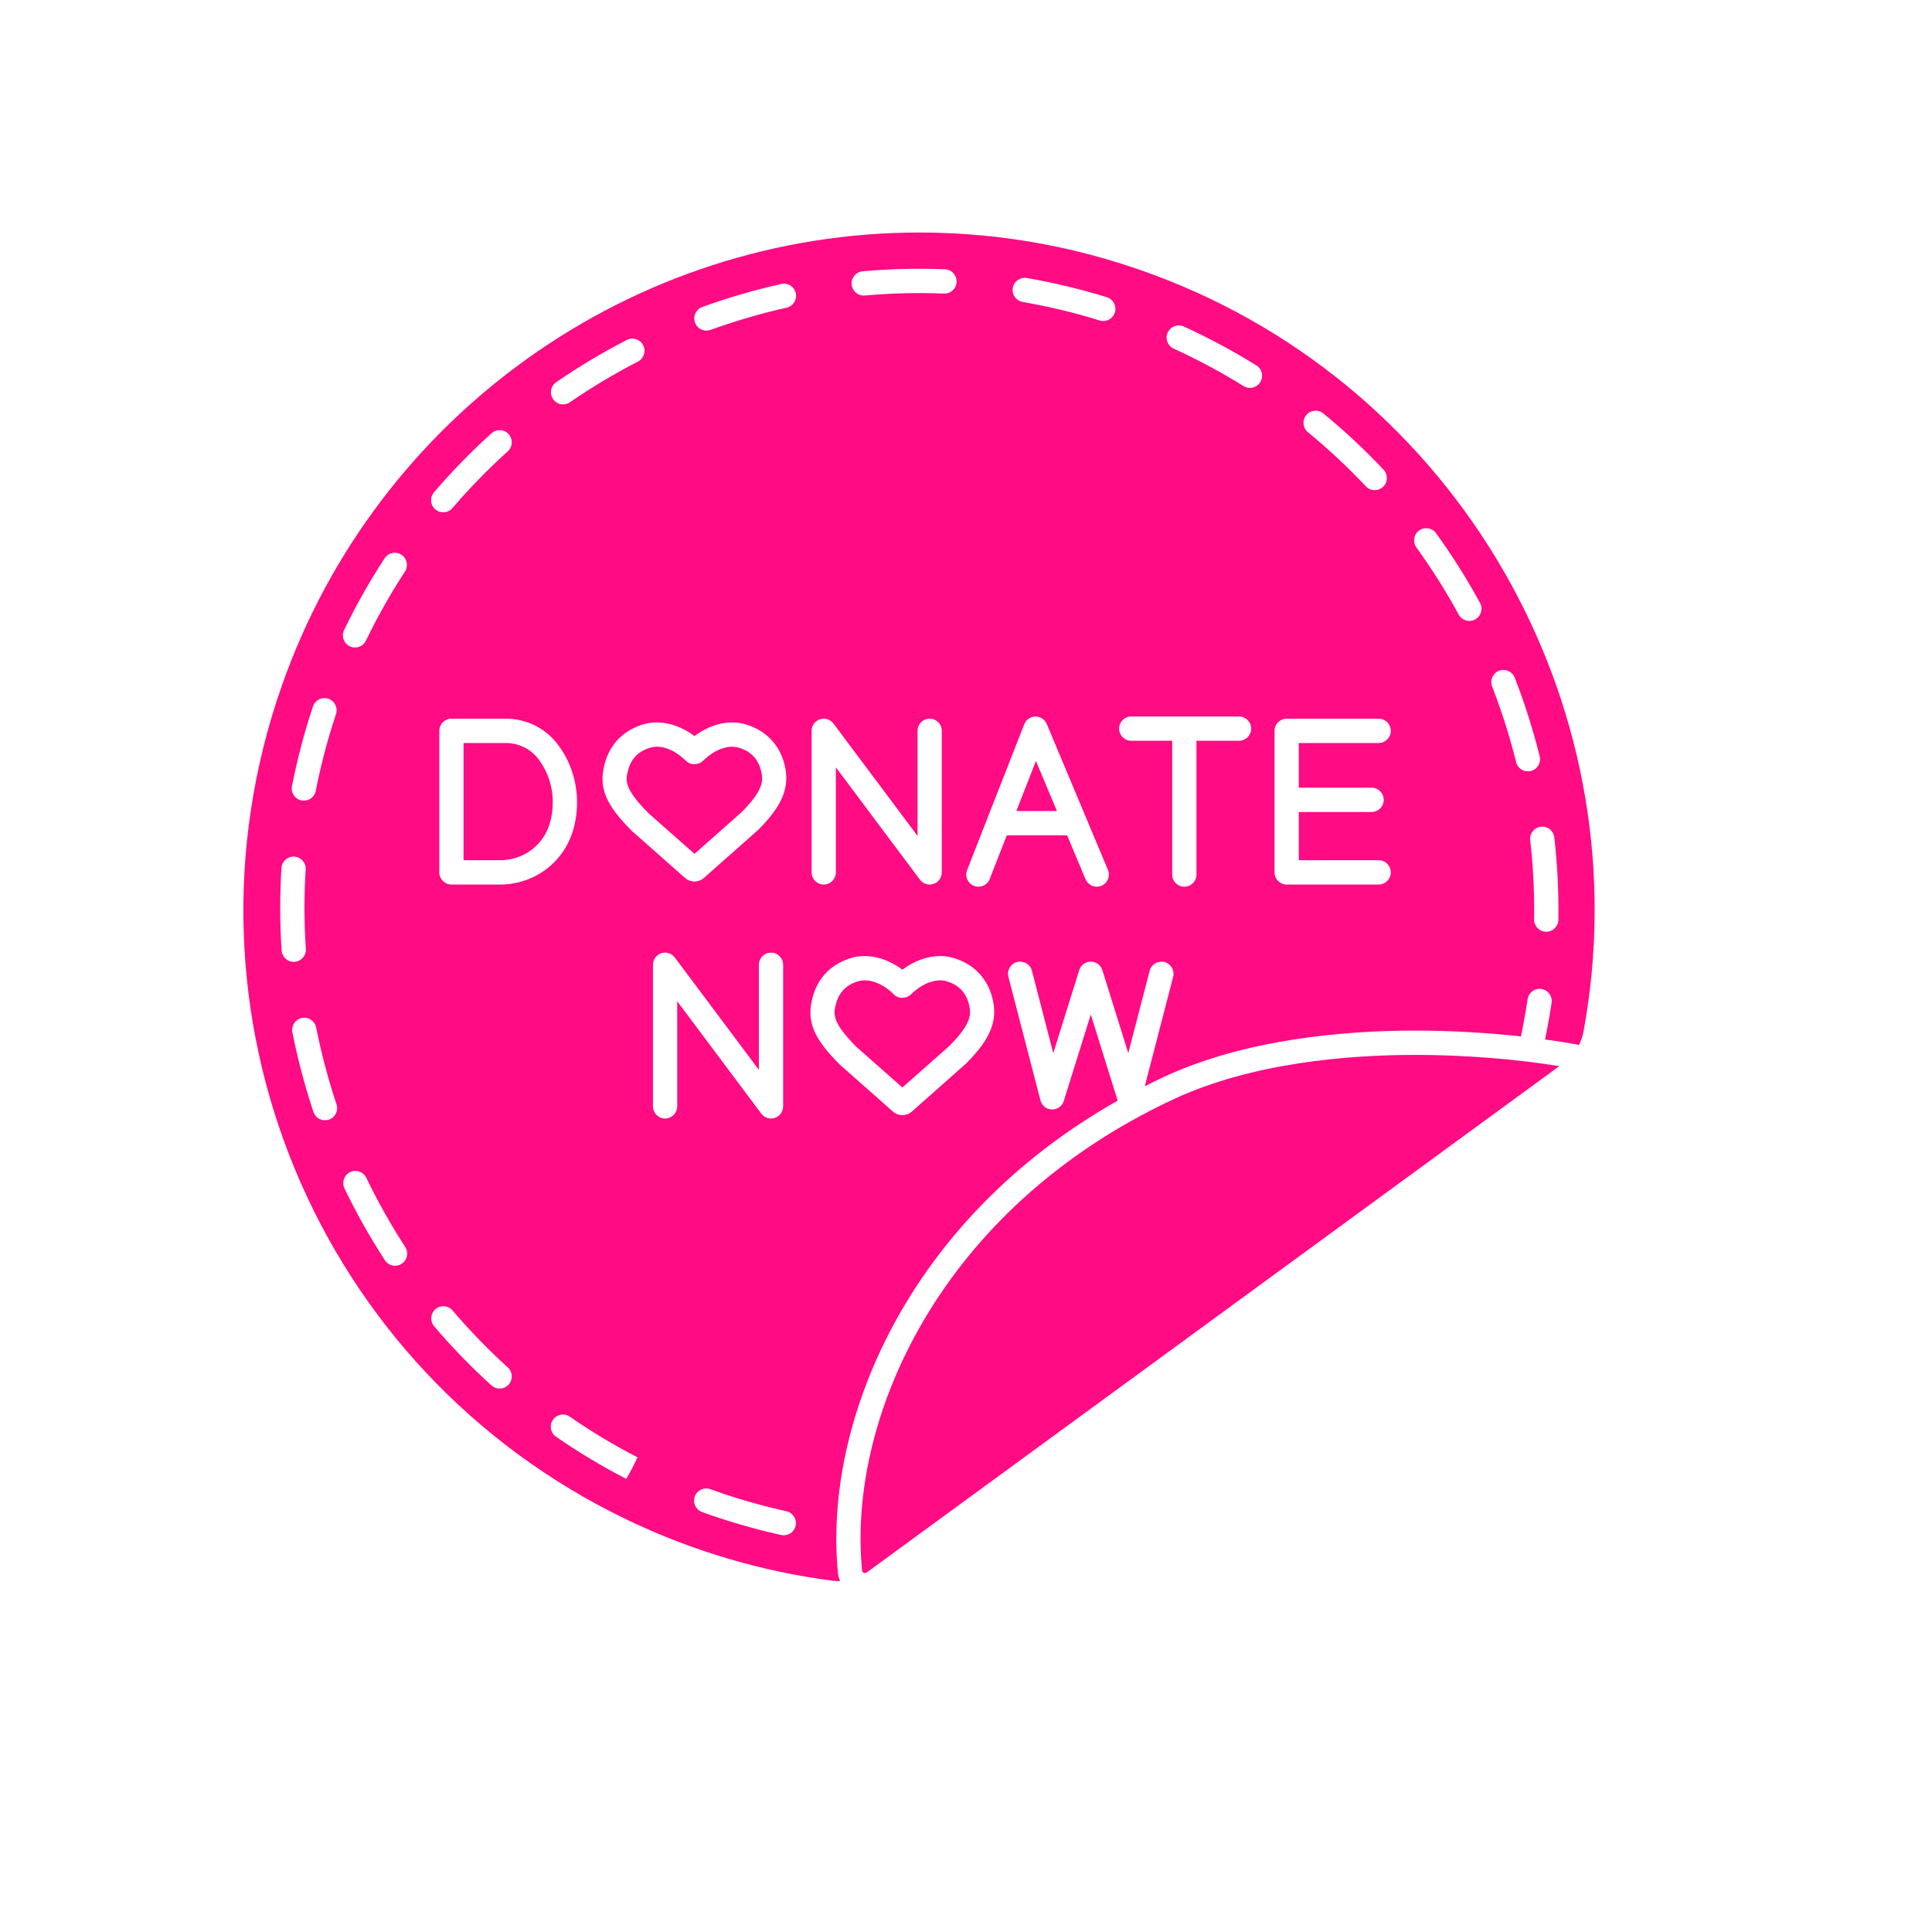 <svg xmlns="http://www.w3.org/2000/svg" xmlns:xlink="http://www.w3.org/1999/xlink" width="500" zoomAndPan="magnify" viewBox="0 0 375 375" height="500" preserveAspectRatio="xMidYMid meet" version="1.0"><defs><clipPath id="id1"><path d="M 47.238 45.133 L 309.527 45.133 L 309.527 306.883 L 47.238 306.883 Z M 47.238 45.133 " clip-rule="nonzero"/></clipPath></defs><path fill="rgb(100%, 4.309%, 51.759%)" d="M 98.145 144.215 L 89.98 144.215 L 89.98 166.969 L 97.105 166.969 C 97.66 166.969 98.223 166.922 98.773 166.828 C 102.527 166.191 105.547 163.578 106.66 160 C 107.086 158.641 107.297 157.215 107.297 155.762 C 107.297 152.582 106.25 149.52 104.348 147.141 C 102.863 145.281 100.602 144.215 98.145 144.215 " fill-opacity="1" fill-rule="nonzero"/><path fill="rgb(100%, 4.309%, 51.759%)" d="M 197.27 157.418 L 205.152 157.418 L 201.074 147.703 L 197.27 157.418 " fill-opacity="1" fill-rule="nonzero"/><g clip-path="url(#id1)"><path fill="rgb(100%, 4.309%, 51.759%)" d="M 302.477 178.535 C 302.453 179.824 301.402 180.855 300.121 180.855 C 300.109 180.855 300.094 180.855 300.082 180.855 C 298.781 180.832 297.746 179.758 297.766 178.457 C 297.777 177.836 297.781 177.219 297.781 176.602 C 297.785 172.113 297.523 167.562 297.012 163.078 C 296.863 161.785 297.789 160.613 299.082 160.465 C 300.375 160.312 301.543 161.25 301.688 162.543 C 302.223 167.203 302.492 171.934 302.492 176.602 C 302.492 177.246 302.488 177.891 302.477 178.535 Z M 294.277 147.93 C 293.043 142.957 291.477 138.02 289.621 133.25 C 289.148 132.035 289.746 130.668 290.961 130.195 C 292.168 129.727 293.535 130.32 294.008 131.535 C 295.938 136.492 297.566 141.625 298.848 146.793 C 299.16 148.055 298.391 149.336 297.129 149.652 C 296.938 149.699 296.746 149.719 296.559 149.719 C 295.504 149.719 294.543 149.004 294.277 147.93 Z M 286.328 120.227 C 285.973 120.426 285.586 120.516 285.203 120.516 C 284.371 120.516 283.562 120.074 283.133 119.289 C 280.684 114.789 277.922 110.41 274.922 106.266 C 274.16 105.211 274.391 103.734 275.445 102.969 C 276.5 102.203 277.969 102.438 278.734 103.492 C 281.852 107.801 284.723 112.355 287.27 117.023 C 287.891 118.172 287.473 119.605 286.328 120.227 Z M 266.223 152.891 C 267.523 152.891 268.578 153.945 268.578 155.25 C 268.578 156.551 267.523 157.609 266.223 157.609 L 252.094 157.609 L 252.094 166.969 L 267.598 166.969 C 268.895 166.969 269.949 168.027 269.949 169.328 C 269.949 170.633 268.895 171.688 267.598 171.688 L 249.742 171.688 C 248.441 171.688 247.387 170.633 247.387 169.328 L 247.387 141.855 C 247.387 140.551 248.441 139.496 249.742 139.496 L 267.598 139.496 C 268.895 139.496 269.949 140.551 269.949 141.855 C 269.949 143.156 268.895 144.215 267.598 144.215 L 252.094 144.215 L 252.094 152.891 Z M 244.613 74.176 C 244.168 74.898 243.398 75.293 242.613 75.293 C 242.188 75.293 241.758 75.176 241.371 74.938 C 237.039 72.238 232.48 69.793 227.82 67.672 C 226.637 67.133 226.113 65.734 226.652 64.547 C 227.191 63.359 228.594 62.836 229.773 63.375 C 234.613 65.582 239.352 68.125 243.855 70.926 C 244.961 71.617 245.301 73.07 244.613 74.176 Z M 240.496 143.785 L 232.234 143.785 L 232.234 169.758 C 232.234 171.059 231.176 172.117 229.875 172.117 C 228.578 172.117 227.523 171.059 227.523 169.758 L 227.523 143.785 L 219.57 143.785 C 218.273 143.785 217.219 142.727 217.219 141.426 C 217.219 140.125 218.273 139.066 219.57 139.066 L 240.496 139.066 C 241.797 139.066 242.852 140.125 242.852 141.426 C 242.852 142.727 241.797 143.785 240.496 143.785 Z M 216.395 60.641 C 216.082 61.656 215.152 62.305 214.145 62.305 C 213.918 62.305 213.684 62.273 213.449 62.199 C 208.555 60.684 203.523 59.48 198.504 58.609 C 197.223 58.391 196.363 57.168 196.582 55.883 C 196.805 54.598 198.027 53.742 199.305 53.961 C 204.523 54.863 209.75 56.117 214.84 57.691 C 216.082 58.074 216.777 59.395 216.395 60.641 Z M 213.789 171.926 C 213.492 172.051 213.18 172.109 212.879 172.109 C 211.957 172.109 211.086 171.566 210.707 170.664 L 207.129 162.141 L 195.418 162.141 L 192.102 170.609 C 191.734 171.543 190.848 172.109 189.906 172.109 C 189.621 172.109 189.328 172.055 189.047 171.945 C 187.836 171.469 187.238 170.098 187.715 168.887 L 198.809 140.574 C 198.809 140.566 198.812 140.562 198.816 140.559 C 198.859 140.441 198.922 140.332 198.988 140.219 C 199.004 140.195 199.012 140.168 199.027 140.145 C 199.23 139.832 199.516 139.574 199.859 139.383 C 199.93 139.344 199.996 139.301 200.07 139.27 C 200.074 139.266 200.082 139.262 200.086 139.258 C 200.164 139.227 200.246 139.211 200.328 139.184 C 200.387 139.168 200.445 139.145 200.504 139.129 C 200.609 139.109 200.715 139.102 200.82 139.094 C 200.867 139.086 200.91 139.078 200.961 139.078 C 201.066 139.074 201.172 139.09 201.281 139.102 C 201.328 139.105 201.375 139.105 201.422 139.113 C 201.539 139.137 201.652 139.172 201.766 139.211 C 201.797 139.223 201.828 139.227 201.859 139.238 C 201.863 139.238 201.863 139.242 201.867 139.242 C 202.004 139.297 202.133 139.363 202.254 139.441 C 202.266 139.449 202.277 139.453 202.285 139.457 C 202.453 139.566 202.598 139.703 202.734 139.852 C 202.805 139.93 202.879 140.008 202.941 140.098 C 202.957 140.125 202.969 140.156 202.988 140.184 C 203.055 140.289 203.113 140.395 203.164 140.508 C 203.164 140.512 203.168 140.516 203.172 140.52 L 210.863 158.859 C 210.863 158.859 210.863 158.859 210.863 158.863 L 215.047 168.836 C 215.551 170.035 214.988 171.418 213.789 171.926 Z M 187.504 206.441 L 177 215.742 C 176.5 216.191 175.84 216.445 175.152 216.445 C 174.477 216.445 173.824 216.199 173.312 215.75 L 163.027 206.656 C 157.875 201.504 156.551 198.277 157.676 193.773 C 158.66 189.816 161.398 187.02 165.387 185.898 C 168.5 185.027 172.105 185.926 175.156 188.227 C 178.211 185.922 181.82 185.027 184.922 185.898 C 188.91 187.02 191.645 189.816 192.637 193.773 C 193.715 198.105 192.277 201.66 187.504 206.441 Z M 152.676 59.723 C 147.695 60.836 142.73 62.285 137.918 64.031 C 137.652 64.129 137.383 64.172 137.117 64.172 C 136.152 64.172 135.246 63.578 134.902 62.617 C 134.457 61.391 135.09 60.035 136.312 59.594 C 141.316 57.777 146.477 56.273 151.652 55.117 C 152.922 54.828 154.18 55.633 154.461 56.906 C 154.746 58.18 153.945 59.441 152.676 59.723 Z M 154.43 296.145 C 154.188 297.246 153.211 297.996 152.133 297.996 C 151.965 297.996 151.793 297.977 151.621 297.941 C 147.129 296.945 142.645 295.688 138.301 294.199 C 137.625 293.965 136.949 293.727 136.273 293.484 C 135.051 293.039 134.418 291.688 134.863 290.461 C 135.305 289.234 136.652 288.602 137.879 289.047 C 138.523 289.281 139.172 289.512 139.824 289.734 C 144.004 291.164 148.312 292.375 152.637 293.332 C 153.906 293.613 154.711 294.871 154.43 296.145 Z M 131.445 214.742 C 131.445 216.043 130.391 217.102 129.09 217.102 C 127.793 217.102 126.738 216.043 126.738 214.742 L 126.738 187.266 C 126.738 186.25 127.387 185.348 128.348 185.027 C 129.305 184.707 130.367 185.035 130.977 185.848 L 147.297 207.66 L 147.297 187.266 C 147.297 185.961 148.352 184.906 149.652 184.906 C 150.953 184.906 152.008 185.961 152.008 187.266 L 152.008 214.742 C 152.008 215.758 151.359 216.656 150.398 216.98 C 150.152 217.059 149.902 217.102 149.652 217.102 C 148.926 217.102 148.223 216.762 147.77 216.156 L 131.445 194.344 Z M 122.707 284.992 L 121.559 287.051 C 116.879 284.641 112.277 281.879 107.922 278.859 C 106.852 278.117 106.586 276.648 107.324 275.574 C 108.066 274.5 109.531 274.234 110.602 274.977 C 114.789 277.883 119.211 280.535 123.742 282.871 Z M 97.105 171.688 L 87.625 171.688 C 86.328 171.688 85.273 170.633 85.273 169.328 L 85.273 141.855 C 85.273 140.551 86.328 139.496 87.625 139.496 L 98.145 139.496 C 102.039 139.496 105.641 141.207 108.023 144.188 C 110.594 147.402 112.008 151.516 112.008 155.762 C 112.008 157.691 111.723 159.59 111.156 161.406 C 109.516 166.688 105.07 170.551 99.559 171.484 C 98.75 171.621 97.922 171.688 97.105 171.688 Z M 98.723 268.746 C 98.262 269.262 97.621 269.523 96.977 269.523 C 96.414 269.523 95.852 269.32 95.398 268.914 C 91.461 265.344 87.711 261.48 84.266 257.43 C 83.422 256.438 83.539 254.945 84.531 254.102 C 85.523 253.258 87.008 253.375 87.852 254.367 C 91.164 258.262 94.77 261.98 98.559 265.414 C 99.523 266.285 99.598 267.781 98.723 268.746 Z M 84.246 95.551 C 87.703 91.508 91.457 87.656 95.41 84.094 C 96.375 83.223 97.863 83.305 98.734 84.273 C 99.602 85.242 99.523 86.734 98.559 87.605 C 94.758 91.027 91.145 94.734 87.82 98.621 C 87.355 99.168 86.695 99.445 86.031 99.445 C 85.488 99.445 84.945 99.258 84.5 98.875 C 83.512 98.027 83.398 96.539 84.246 95.551 Z M 77.961 245.297 C 77.566 245.555 77.121 245.68 76.68 245.68 C 75.91 245.68 75.156 245.301 74.703 244.605 C 71.809 240.152 69.168 235.461 66.859 230.664 C 66.297 229.488 66.789 228.078 67.957 227.512 C 69.129 226.945 70.539 227.441 71.102 228.613 C 73.324 233.23 75.863 237.742 78.652 242.031 C 79.359 243.125 79.051 244.586 77.961 245.297 Z M 66.789 122.289 C 69.113 117.48 71.762 112.793 74.656 108.359 C 75.367 107.27 76.828 106.961 77.918 107.676 C 79.004 108.387 79.309 109.852 78.598 110.941 C 75.812 115.211 73.266 119.719 71.027 124.348 C 70.621 125.191 69.781 125.68 68.906 125.68 C 68.562 125.68 68.211 125.605 67.879 125.441 C 66.711 124.875 66.223 123.465 66.789 122.289 Z M 63.824 217.324 C 63.578 217.41 63.328 217.449 63.078 217.449 C 62.094 217.449 61.176 216.824 60.844 215.836 C 59.156 210.773 57.781 205.57 56.754 200.363 C 56.5 199.086 57.332 197.844 58.605 197.59 C 59.887 197.336 61.121 198.168 61.371 199.449 C 62.363 204.457 63.688 209.469 65.312 214.34 C 65.727 215.574 65.059 216.914 63.824 217.324 Z M 54.664 184.488 C 54.48 181.738 54.387 178.969 54.391 176.246 C 54.391 173.664 54.473 171.051 54.633 168.477 C 54.715 167.18 55.812 166.184 57.133 166.27 C 58.43 166.352 59.414 167.473 59.332 168.773 C 59.176 171.25 59.098 173.762 59.098 176.246 C 59.098 178.863 59.188 181.531 59.363 184.176 C 59.449 185.477 58.469 186.602 57.168 186.688 C 57.117 186.691 57.062 186.691 57.008 186.691 C 55.781 186.691 54.746 185.738 54.664 184.488 Z M 56.672 152.594 C 57.691 147.371 59.062 142.164 60.75 137.113 C 61.164 135.875 62.5 135.207 63.73 135.625 C 64.965 136.039 65.629 137.375 65.215 138.613 C 63.594 143.469 62.273 148.48 61.293 153.5 C 61.074 154.629 60.09 155.406 58.984 155.406 C 58.836 155.406 58.684 155.395 58.531 155.363 C 57.254 155.113 56.422 153.875 56.672 152.594 Z M 134.797 142.875 C 137.812 140.594 141.453 139.672 144.57 140.551 C 148.555 141.672 151.293 144.465 152.281 148.422 C 153.363 152.758 151.922 156.309 147.148 161.094 L 136.645 170.395 C 136.141 170.844 135.484 171.098 134.801 171.098 C 134.125 171.098 133.469 170.848 132.961 170.398 L 122.672 161.309 C 117.523 156.152 116.199 152.926 117.32 148.422 C 118.309 144.469 121.047 141.672 125.031 140.551 C 128.141 139.676 131.746 140.574 134.797 142.875 Z M 107.957 74.188 C 112.32 71.18 116.934 68.422 121.672 65.984 C 122.824 65.391 124.246 65.848 124.84 67.008 C 125.434 68.168 124.977 69.59 123.82 70.184 C 119.262 72.527 114.824 75.184 110.625 78.078 C 110.219 78.355 109.754 78.492 109.293 78.492 C 108.547 78.492 107.809 78.137 107.352 77.469 C 106.613 76.395 106.887 74.926 107.957 74.188 Z M 157.531 141.855 C 157.531 140.84 158.18 139.938 159.141 139.617 C 160.105 139.297 161.16 139.625 161.77 140.438 L 178.094 162.25 L 178.094 141.855 C 178.094 140.551 179.148 139.496 180.445 139.496 C 181.746 139.496 182.801 140.551 182.801 141.855 L 182.801 169.328 C 182.801 170.344 182.152 171.246 181.191 171.566 C 180.945 171.648 180.695 171.688 180.445 171.688 C 179.719 171.688 179.016 171.352 178.562 170.746 L 162.242 148.934 L 162.242 169.328 C 162.242 170.633 161.184 171.688 159.887 171.688 C 158.586 171.688 157.531 170.633 157.531 169.328 Z M 167.441 52.656 C 172.746 52.184 178.109 52.055 183.414 52.266 C 184.711 52.32 185.723 53.418 185.672 54.723 C 185.621 56.023 184.539 57.047 183.223 56.984 C 178.121 56.781 172.961 56.902 167.859 57.359 C 167.789 57.367 167.719 57.371 167.648 57.371 C 166.441 57.371 165.414 56.445 165.305 55.219 C 165.188 53.922 166.145 52.777 167.441 52.656 Z M 253.539 80.578 C 254.363 79.57 255.848 79.422 256.855 80.246 C 260.957 83.609 264.891 87.281 268.543 91.164 C 269.438 92.109 269.391 93.605 268.445 94.496 C 267.992 94.93 267.41 95.141 266.832 95.141 C 266.203 95.141 265.582 94.895 265.117 94.402 C 261.605 90.668 257.82 87.133 253.871 83.898 C 252.867 83.074 252.715 81.586 253.539 80.578 Z M 226.863 54.469 C 211.32 48.273 195.035 45.133 178.457 45.133 C 122.891 45.133 73.152 80.492 54.695 133.113 C 32.5 196.41 61.312 265.996 121.715 294.984 C 134.383 301.059 147.844 305.047 161.727 306.836 C 162.176 306.895 162.617 306.887 163.062 306.879 C 162.863 306.414 162.711 305.922 162.656 305.391 C 159.766 276.629 175.73 236.91 216.941 213.637 L 211.723 196.914 L 206.48 213.699 C 206.172 214.684 205.262 215.352 204.234 215.352 C 204.215 215.352 204.195 215.352 204.176 215.352 C 203.125 215.324 202.219 214.605 201.953 213.586 L 195.734 189.605 C 195.406 188.344 196.16 187.059 197.418 186.727 C 198.68 186.406 199.965 187.156 200.293 188.418 L 204.441 204.422 L 209.477 188.309 C 209.781 187.324 210.691 186.652 211.723 186.652 C 212.754 186.652 213.66 187.324 213.969 188.309 L 219 204.418 L 223.148 188.418 C 223.477 187.156 224.762 186.406 226.02 186.727 C 227.281 187.059 228.035 188.344 227.707 189.605 L 222.199 210.844 C 223.367 210.254 224.539 209.668 225.742 209.105 C 241.773 201.609 261.23 200.035 274.734 200.035 C 281.469 200.035 288.539 200.438 295.207 201.172 C 295.711 198.789 296.148 196.363 296.508 193.945 C 296.699 192.656 297.895 191.754 299.184 191.961 C 300.469 192.148 301.355 193.352 301.164 194.641 C 300.812 197.02 300.379 199.406 299.891 201.758 C 302.07 202.059 304.191 202.391 306.207 202.762 C 306.297 202.781 306.379 202.828 306.469 202.852 C 306.855 202.062 307.176 201.23 307.34 200.34 C 318.699 138.93 284.852 77.582 226.863 54.469 " fill-opacity="1" fill-rule="nonzero"/></g><path fill="rgb(100%, 4.309%, 51.759%)" d="M 121.891 149.566 C 121.434 151.41 121.035 153 125.895 157.867 L 134.801 165.734 L 143.926 157.656 C 148.219 153.348 148.199 151.512 147.715 149.57 C 147.137 147.262 145.652 145.754 143.297 145.094 C 141.27 144.527 138.609 145.547 136.512 147.621 C 135.59 148.531 134.055 148.582 133.137 147.668 C 131.391 145.938 129.305 144.93 127.512 144.93 C 127.094 144.93 126.688 144.988 126.305 145.094 C 123.949 145.754 122.465 147.262 121.891 149.566 " fill-opacity="1" fill-rule="nonzero"/><path fill="rgb(100%, 4.309%, 51.759%)" d="M 183.652 190.441 C 181.629 189.875 178.961 190.895 176.863 192.969 C 175.941 193.879 174.406 193.934 173.492 193.012 C 173.465 192.988 173.391 192.91 173.367 192.887 C 171.742 191.285 169.656 190.281 167.863 190.281 C 167.445 190.281 167.039 190.336 166.656 190.441 C 164.305 191.105 162.82 192.609 162.246 194.918 C 161.785 196.758 161.387 198.348 166.25 203.219 L 175.152 211.082 L 184.277 203.008 C 188.57 198.695 188.551 196.859 188.066 194.918 C 187.488 192.609 186.004 191.105 183.652 190.441 " fill-opacity="1" fill-rule="nonzero"/><path fill="rgb(100%, 4.309%, 51.759%)" d="M 227.734 213.383 C 182.066 234.73 164.418 275.797 167.344 304.918 C 167.375 305.246 167.75 305.32 167.891 305.32 C 168.023 305.32 168.137 305.281 168.246 305.203 L 302.66 206.938 C 294.098 205.543 284.086 204.754 274.734 204.754 C 261.711 204.754 242.984 206.254 227.734 213.383 " fill-opacity="1" fill-rule="nonzero"/></svg>